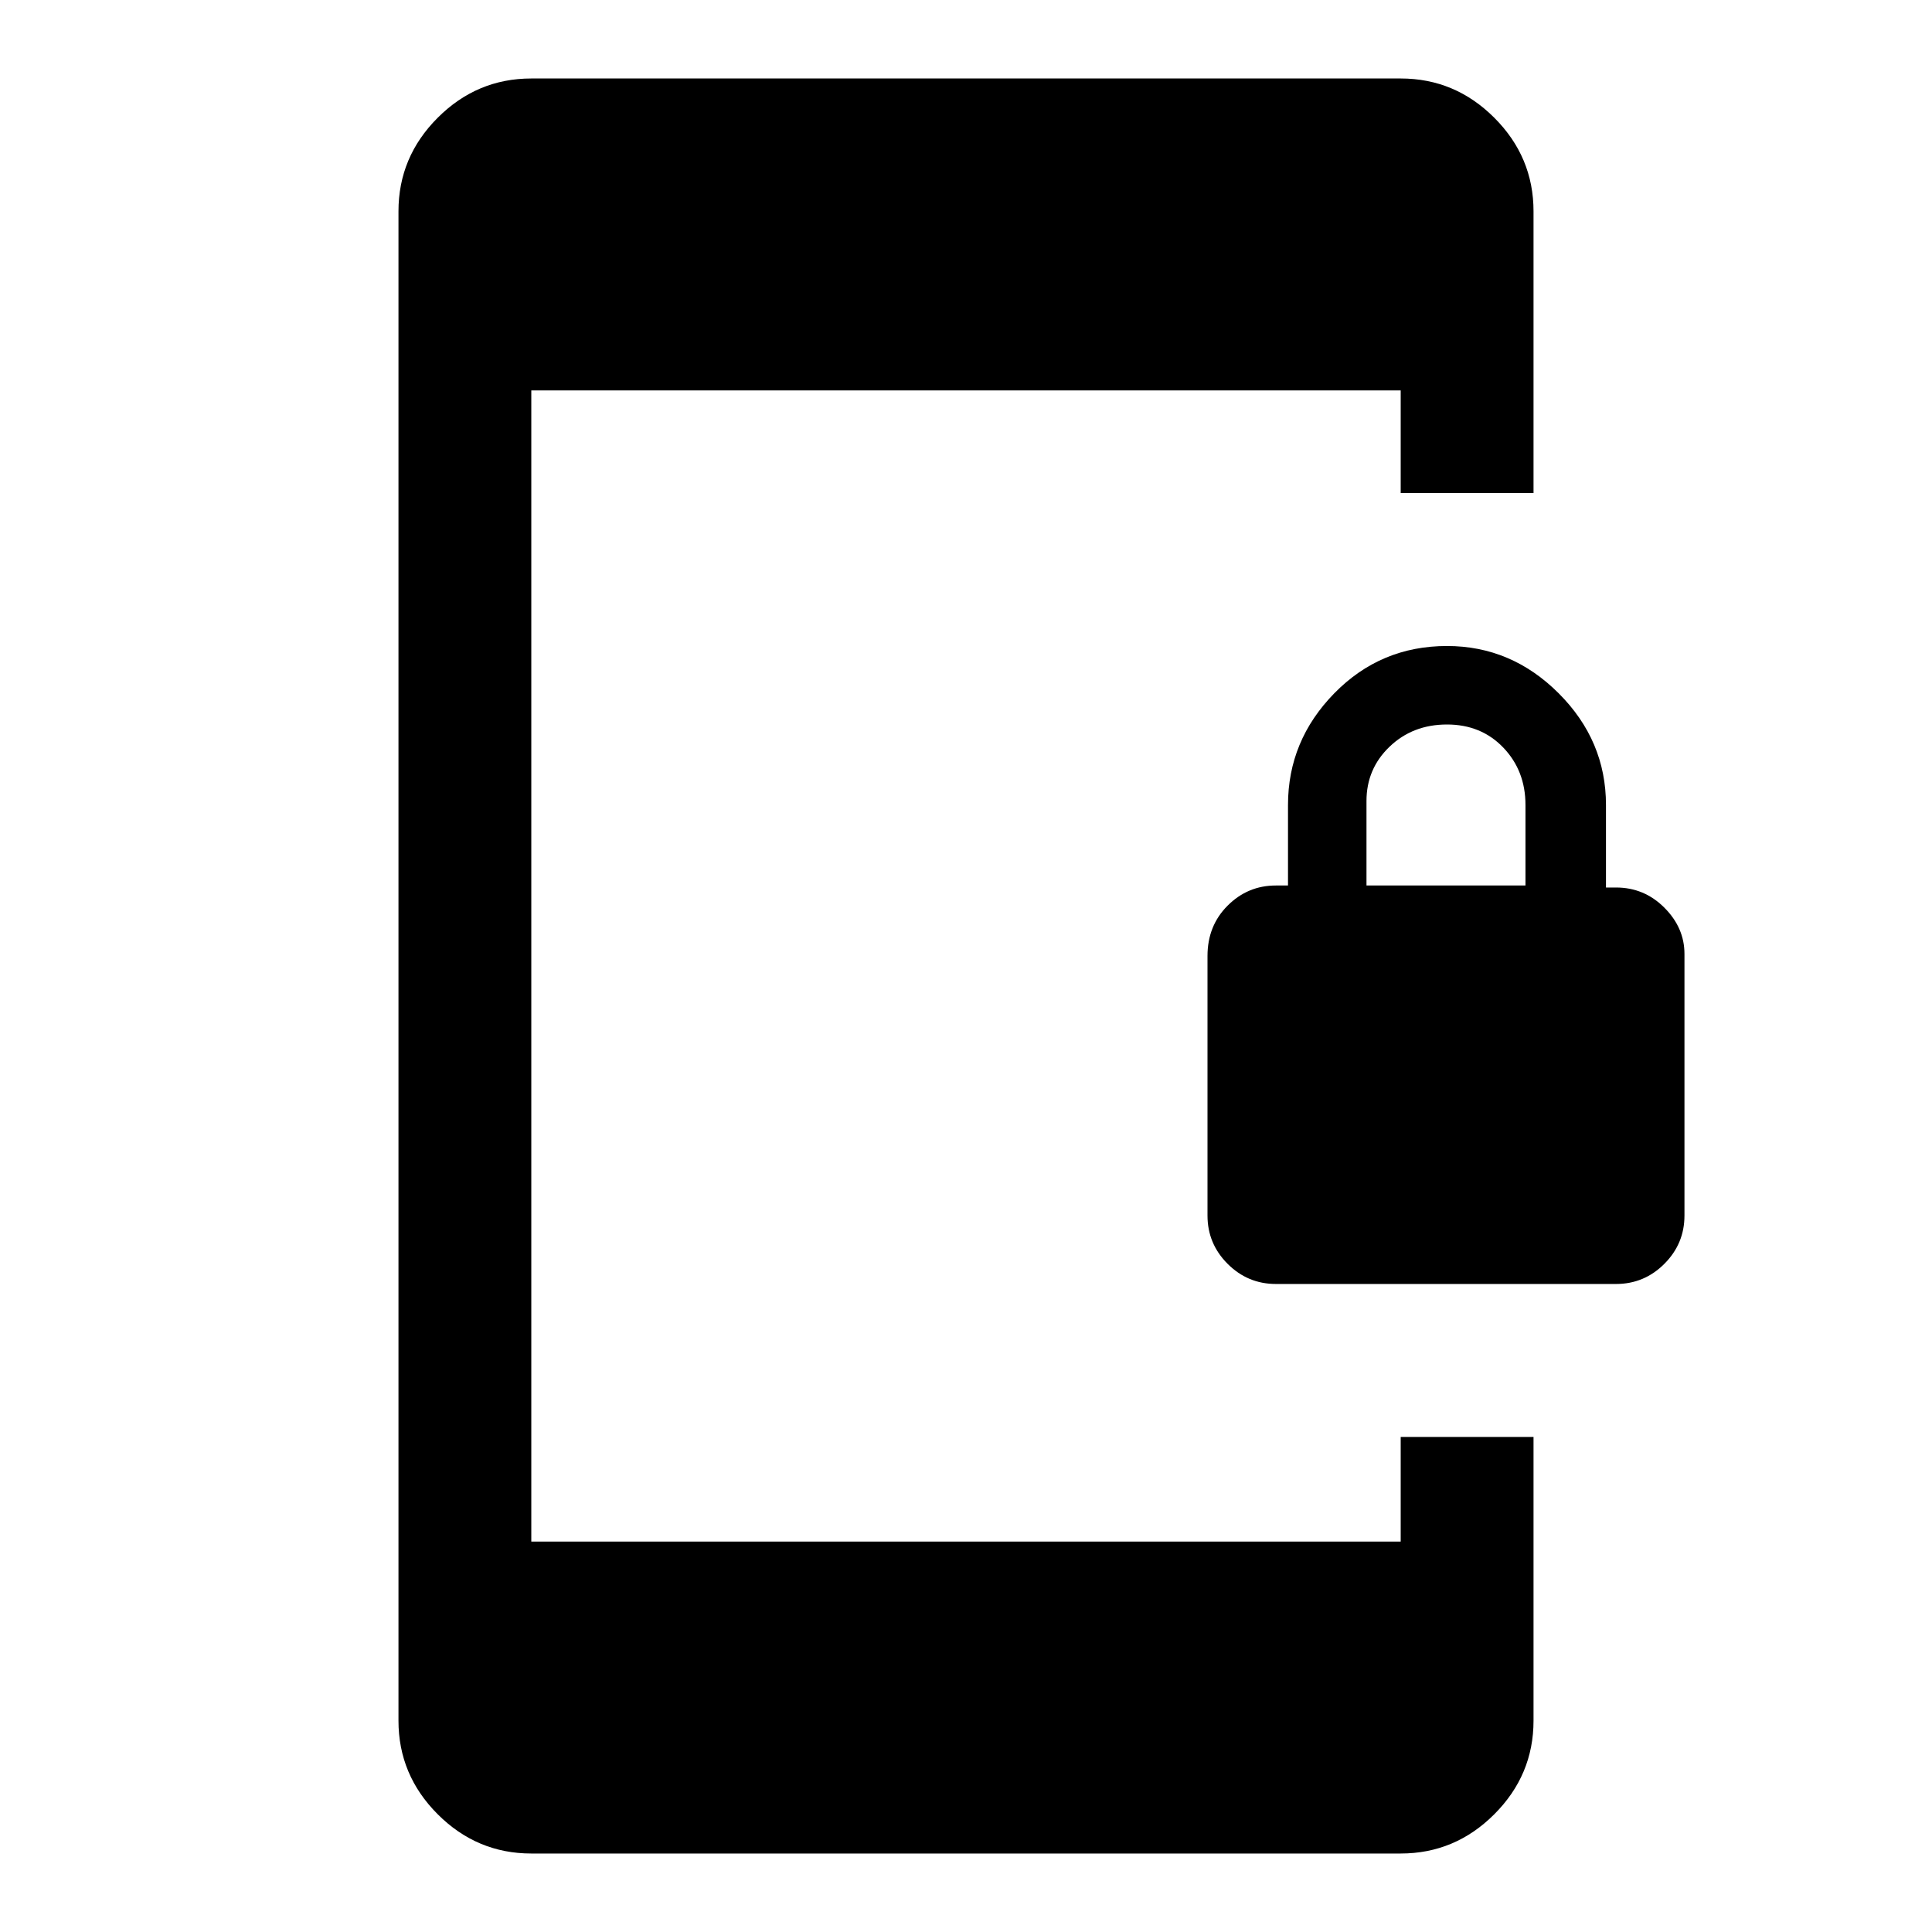 <svg xmlns="http://www.w3.org/2000/svg" height="48" width="48"><path d="M31.7 31.9q-.7 0-1.2-.5t-.5-1.2v-6.45q0-.75.5-1.25t1.2-.5h.3v-2q0-1.6 1.15-2.775 1.15-1.175 2.8-1.175 1.6 0 2.775 1.175Q39.9 18.4 39.9 20v2.05h.25q.7 0 1.2.5t.5 1.15v6.5q0 .7-.5 1.2t-1.2.5Zm2.25-9.9h3.95v-2q0-.85-.55-1.425Q36.8 18 35.95 18q-.85 0-1.425.55-.575.55-.575 1.35ZM13.2 46.05q-1.35 0-2.325-.975Q9.9 44.1 9.9 42.75V5.25q0-1.35.975-2.325.975-.975 2.325-.975h21.6q1.35 0 2.325.975.975.975.975 2.325v7h-3.3V9.7H13.2v28.6h21.6v-2.6h3.3v7.05q0 1.35-.975 2.325-.975.975-2.325.975Z"/></svg>